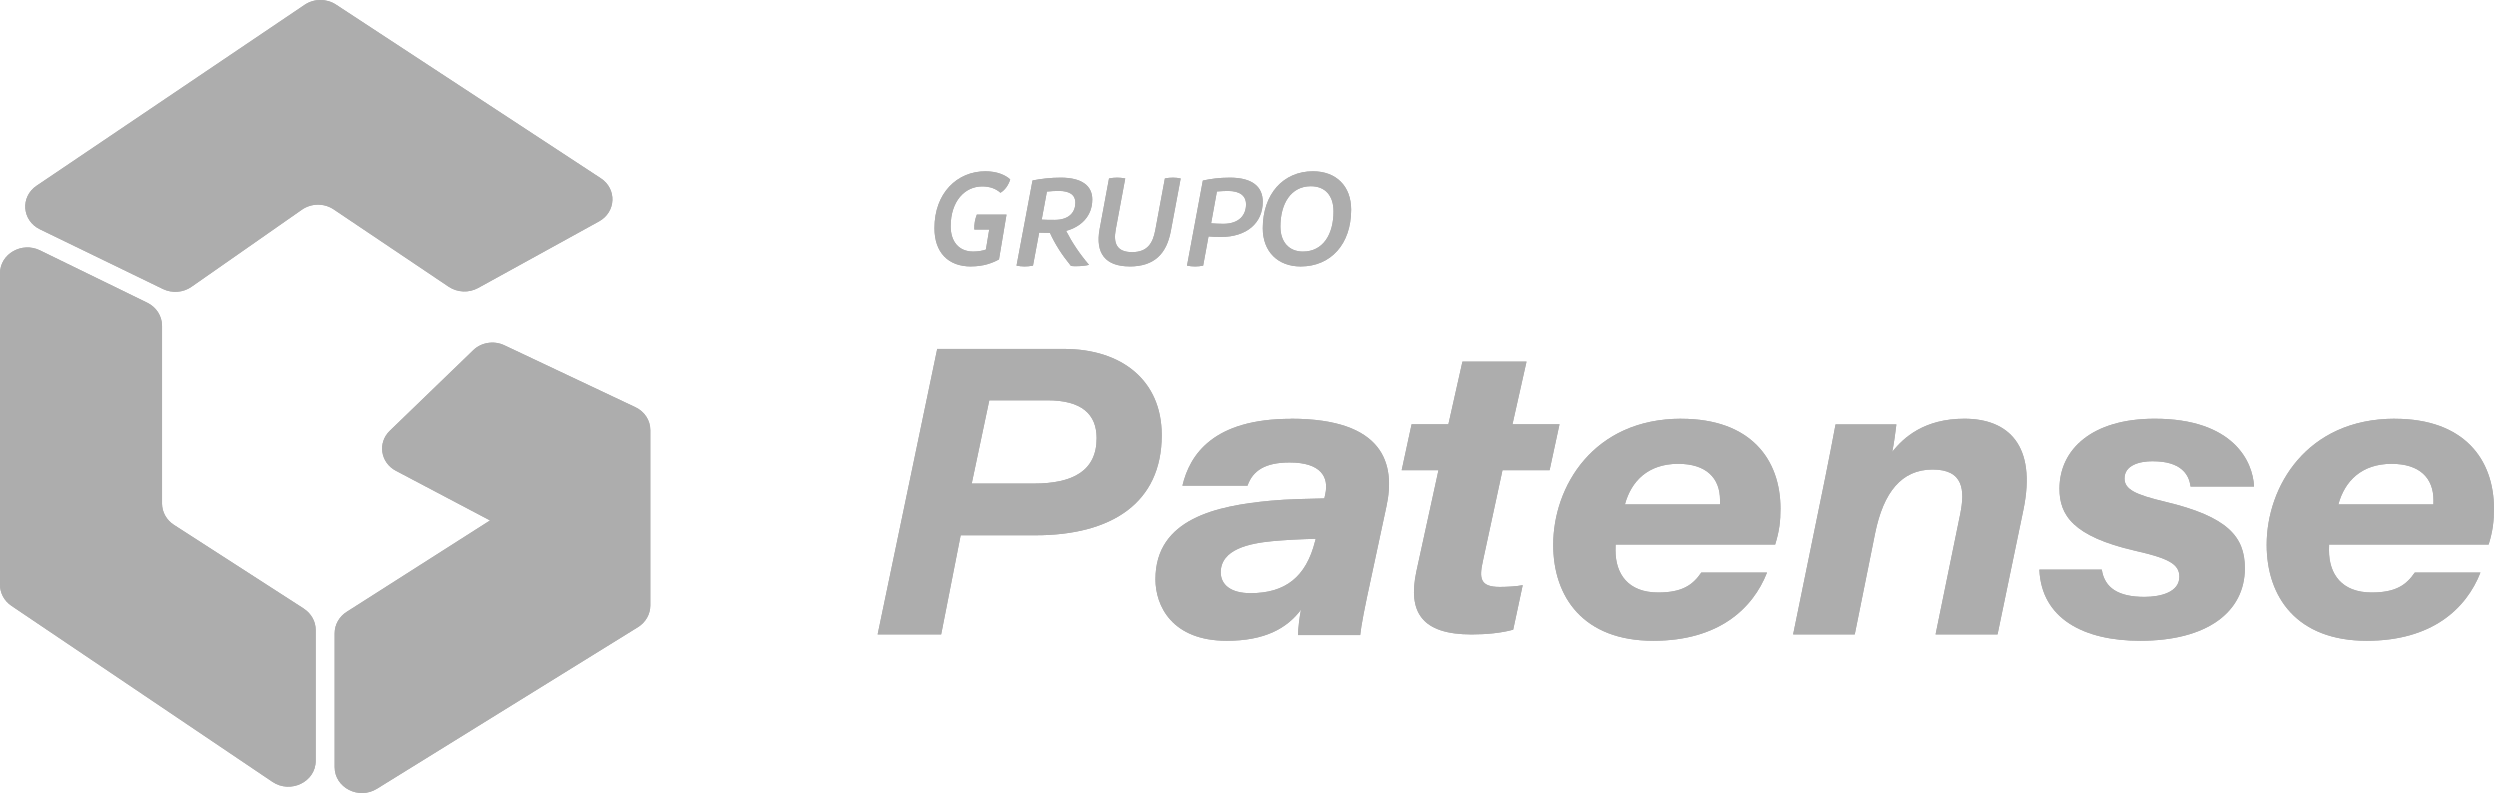 <svg width="230" height="73" viewBox="0 0 230 73" fill="none" xmlns="http://www.w3.org/2000/svg">
<g id="Vector">
<path d="M41.283 26.38C42.08 26.916 43.14 26.961 43.985 26.495L55.106 20.371C56.682 19.504 56.772 17.383 55.273 16.401L30.907 0.421C30.041 -0.147 28.891 -0.139 28.034 0.437L3.367 17.088C1.848 18.114 2.018 20.293 3.676 21.099L14.992 26.589C15.837 26.998 16.852 26.92 17.612 26.389L27.774 19.292C28.643 18.687 29.822 18.674 30.703 19.267L41.279 26.38H41.283Z" fill="#ADADAD"/>
<path d="M41.283 26.38C42.08 26.916 43.14 26.961 43.985 26.495L55.106 20.371C56.682 19.504 56.772 17.383 55.273 16.401L30.907 0.421C30.041 -0.147 28.891 -0.139 28.034 0.437L3.367 17.088C1.848 18.114 2.018 20.293 3.676 21.099L14.992 26.589C15.837 26.998 16.852 26.92 17.612 26.389L27.774 19.292C28.643 18.687 29.822 18.674 30.703 19.267L41.279 26.38H41.283Z" fill="#ADADAD"/>
<path d="M58.464 37.466L46.399 31.764C45.439 31.312 44.282 31.495 43.536 32.219L35.861 39.632C34.72 40.733 34.999 42.564 36.423 43.313L45.082 47.881L31.898 56.287C31.205 56.73 30.786 57.471 30.786 58.266V70.569C30.786 72.466 33.005 73.605 34.679 72.565L58.689 57.699C59.399 57.26 59.83 56.506 59.83 55.703V39.561C59.83 38.675 59.301 37.864 58.464 37.466Z" fill="#ADADAD"/>
<path d="M58.464 37.466L46.399 31.764C45.439 31.312 44.282 31.495 43.536 32.219L35.861 39.632C34.72 40.733 34.999 42.564 36.423 43.313L45.082 47.881L31.898 56.287C31.205 56.73 30.786 57.471 30.786 58.266V70.569C30.786 72.466 33.005 73.605 34.679 72.565L58.689 57.699C59.399 57.26 59.83 56.506 59.83 55.703V39.561C59.83 38.675 59.301 37.864 58.464 37.466Z" fill="#ADADAD"/>
<path d="M27.952 55.992L16.007 48.291C15.322 47.849 14.907 47.115 14.907 46.328V29.961C14.907 29.074 14.382 28.257 13.546 27.849L3.676 23.032C2.002 22.215 0 23.361 0 25.143V53.801C0 54.569 0.394 55.29 1.054 55.736L25.064 71.929C26.73 73.051 29.044 71.929 29.044 69.995V57.955C29.044 57.171 28.633 56.437 27.944 55.992H27.952Z" fill="#ADADAD"/>
<path d="M27.952 55.992L16.007 48.291C15.322 47.849 14.907 47.115 14.907 46.328V29.961C14.907 29.074 14.382 28.257 13.546 27.849L3.676 23.032C2.002 22.215 0 23.361 0 25.143V53.801C0 54.569 0.394 55.29 1.054 55.736L25.064 71.929C26.73 73.051 29.044 71.929 29.044 69.995V57.955C29.044 57.171 28.633 56.437 27.944 55.992H27.952Z" fill="#ADADAD"/>
<path d="M97.895 32.102H86.223L80.741 58.367H86.587L88.382 49.245H95.253C102.262 49.245 106.881 46.271 106.881 40.028C106.881 34.977 103.169 32.102 97.895 32.102ZM95.124 44.486H89.399L91.016 36.828H96.363C99.527 36.828 100.885 38.111 100.889 40.303C100.893 43.326 98.693 44.486 95.124 44.486Z" fill="#ADADAD"/>
<path d="M97.895 32.102H86.223L80.741 58.367H86.587L88.382 49.245H95.253C102.262 49.245 106.881 46.271 106.881 40.028C106.881 34.977 103.169 32.102 97.895 32.102ZM95.124 44.486H89.399L91.016 36.828H96.363C99.527 36.828 100.885 38.111 100.889 40.303C100.893 43.326 98.693 44.486 95.124 44.486Z" fill="#ADADAD"/>
<path d="M198.07 42.436C200.601 42.436 201.394 43.599 201.529 44.761H207.371C207.273 42.432 205.436 38.522 198.23 38.522C192.466 38.522 189.471 41.344 189.471 44.964C189.471 47.359 190.679 49.345 196.435 50.669C199.565 51.376 200.502 51.91 200.502 53.064C200.502 54.475 198.797 54.913 197.293 54.913C194.886 54.913 193.62 54.09 193.365 52.402H187.622C187.811 56.907 191.693 58.951 196.899 58.951C203.094 58.951 206.529 56.274 206.529 52.274C206.529 49.361 204.923 47.529 199.228 46.168C196.418 45.502 195.457 45.013 195.457 44.02C195.457 42.792 196.833 42.432 198.07 42.432V42.436Z" fill="#ADADAD"/>
<path d="M198.07 42.436C200.601 42.436 201.394 43.599 201.529 44.761H207.371C207.273 42.432 205.436 38.522 198.23 38.522C192.466 38.522 189.471 41.344 189.471 44.964C189.471 47.359 190.679 49.345 196.435 50.669C199.565 51.376 200.502 51.91 200.502 53.064C200.502 54.475 198.797 54.913 197.293 54.913C194.886 54.913 193.62 54.09 193.365 52.402H187.622C187.811 56.907 191.693 58.951 196.899 58.951C203.094 58.951 206.529 56.274 206.529 52.274C206.529 49.361 204.923 47.529 199.228 46.168C196.418 45.502 195.457 45.013 195.457 44.02C195.457 42.792 196.833 42.432 198.07 42.432V42.436Z" fill="#ADADAD"/>
<path d="M180.725 38.522C177.056 38.522 175.137 40.234 174.089 41.57C174.222 40.91 174.411 39.603 174.468 39.046H168.871C168.589 40.547 168.254 42.288 167.923 43.921L164.968 58.367H170.637L172.516 49.039C173.282 45.294 174.939 43.195 177.794 43.195C180.649 43.195 180.786 45.088 180.338 47.298L178.072 58.367H183.774L186.169 46.832C187.35 41.022 184.818 38.522 180.721 38.522H180.725Z" fill="#ADADAD"/>
<path d="M180.725 38.522C177.056 38.522 175.137 40.234 174.089 41.57C174.222 40.91 174.411 39.603 174.468 39.046H168.871C168.589 40.547 168.254 42.288 167.923 43.921L164.968 58.367H170.637L172.516 49.039C173.282 45.294 174.939 43.195 177.794 43.195C180.649 43.195 180.786 45.088 180.338 47.298L178.072 58.367H183.774L186.169 46.832C187.35 41.022 184.818 38.522 180.721 38.522H180.725Z" fill="#ADADAD"/>
<path d="M220.325 38.522C212.198 38.522 208.533 44.789 208.533 50.12C208.533 54.943 211.32 58.951 217.736 58.951C223.767 58.951 226.905 55.977 228.199 52.676H222.159C221.376 53.814 220.42 54.509 218.193 54.509C215.423 54.509 214.268 52.8 214.268 50.637C214.268 50.492 214.272 50.195 214.276 50.096H228.954C229.337 48.863 229.445 47.945 229.445 46.795C229.445 42.266 226.699 38.527 220.321 38.527L220.325 38.522ZM223.875 46.406H215.13C215.711 44.247 217.282 42.671 220.024 42.671C222.613 42.671 223.879 43.978 223.879 46.013C223.879 46.166 223.875 46.34 223.875 46.41V46.406Z" fill="#ADADAD"/>
<path d="M220.325 38.522C212.198 38.522 208.533 44.789 208.533 50.12C208.533 54.943 211.32 58.951 217.736 58.951C223.767 58.951 226.905 55.977 228.199 52.676H222.159C221.376 53.814 220.42 54.509 218.193 54.509C215.423 54.509 214.268 52.8 214.268 50.637C214.268 50.492 214.272 50.195 214.276 50.096H228.954C229.337 48.863 229.445 47.945 229.445 46.795C229.445 42.266 226.699 38.527 220.321 38.527L220.325 38.522ZM223.875 46.406H215.13C215.711 44.247 217.282 42.671 220.024 42.671C222.613 42.671 223.879 43.978 223.879 46.013C223.879 46.166 223.875 46.34 223.875 46.41V46.406Z" fill="#ADADAD"/>
<path d="M118.778 38.531C111.593 38.531 109.453 41.852 108.783 44.681H114.771C115.252 43.296 116.394 42.547 118.645 42.547C121.517 42.547 122.283 43.879 121.923 45.471L121.84 45.852C120.495 45.885 118.385 45.918 116.874 46.067C111.974 46.526 106.3 47.701 106.3 53.293C106.3 55.733 107.823 58.951 112.864 58.951C116.357 58.951 118.405 57.809 119.692 56.089C119.56 56.693 119.427 57.809 119.419 58.426H125.139C125.217 57.59 125.565 55.816 126.136 53.202L127.552 46.592C128.408 42.663 127.303 38.522 118.778 38.522V38.531ZM120.992 49.773C120.16 53.098 118.24 54.571 115.045 54.571C113.203 54.571 112.309 53.773 112.309 52.656C112.309 50.517 114.966 49.992 117.019 49.789C118.236 49.674 119.634 49.603 121.046 49.57L120.996 49.777L120.992 49.773Z" fill="#ADADAD"/>
<path d="M118.778 38.531C111.593 38.531 109.453 41.852 108.783 44.681H114.771C115.252 43.296 116.394 42.547 118.645 42.547C121.517 42.547 122.283 43.879 121.923 45.471L121.84 45.852C120.495 45.885 118.385 45.918 116.874 46.067C111.974 46.526 106.3 47.701 106.3 53.293C106.3 55.733 107.823 58.951 112.864 58.951C116.357 58.951 118.405 57.809 119.692 56.089C119.56 56.693 119.427 57.809 119.419 58.426H125.139C125.217 57.59 125.565 55.816 126.136 53.202L127.552 46.592C128.408 42.663 127.303 38.522 118.778 38.522V38.531ZM120.992 49.773C120.16 53.098 118.24 54.571 115.045 54.571C113.203 54.571 112.309 53.773 112.309 52.656C112.309 50.517 114.966 49.992 117.019 49.789C118.236 49.674 119.634 49.603 121.046 49.57L120.996 49.777L120.992 49.773Z" fill="#ADADAD"/>
<path d="M138.235 43.261H142.562L143.475 39.031H139.148L140.44 33.269H134.545L133.252 39.031H129.867L128.954 43.261H132.339L130.305 52.577C129.521 56.283 130.759 58.367 135.383 58.367C136.771 58.367 138.155 58.228 139.214 57.929L140.09 53.834C139.556 53.949 138.568 53.998 137.984 53.998C136.158 53.998 136.071 53.216 136.433 51.582L138.23 43.257L138.235 43.261Z" fill="#ADADAD"/>
<path d="M138.235 43.261H142.562L143.475 39.031H139.148L140.44 33.269H134.545L133.252 39.031H129.867L128.954 43.261H132.339L130.305 52.577C129.521 56.283 130.759 58.367 135.383 58.367C136.771 58.367 138.155 58.228 139.214 57.929L140.09 53.834C139.556 53.949 138.568 53.998 137.984 53.998C136.158 53.998 136.071 53.216 136.433 51.582L138.23 43.257L138.235 43.261Z" fill="#ADADAD"/>
<path d="M154.688 38.522C146.561 38.522 142.895 44.789 142.895 50.12C142.895 54.943 145.682 58.951 152.099 58.951C158.132 58.951 161.27 55.977 162.565 52.676H156.519C155.736 53.814 154.779 54.509 152.552 54.509C149.781 54.509 148.627 52.8 148.627 50.637C148.627 50.492 148.631 50.195 148.635 50.096H163.315C163.699 48.863 163.806 47.945 163.806 46.795C163.806 42.266 161.06 38.527 154.68 38.527L154.688 38.522ZM158.239 46.406H149.493C150.074 44.247 151.645 42.671 154.387 42.671C156.977 42.671 158.243 43.978 158.243 46.013C158.243 46.166 158.239 46.34 158.239 46.41V46.406Z" fill="#ADADAD"/>
<path d="M154.688 38.522C146.561 38.522 142.895 44.789 142.895 50.12C142.895 54.943 145.682 58.951 152.099 58.951C158.132 58.951 161.27 55.977 162.565 52.676H156.519C155.736 53.814 154.779 54.509 152.552 54.509C149.781 54.509 148.627 52.8 148.627 50.637C148.627 50.492 148.631 50.195 148.635 50.096H163.315C163.699 48.863 163.806 47.945 163.806 46.795C163.806 42.266 161.06 38.527 154.68 38.527L154.688 38.522ZM158.239 46.406H149.493C150.074 44.247 151.645 42.671 154.387 42.671C156.977 42.671 158.243 43.978 158.243 46.013C158.243 46.166 158.239 46.34 158.239 46.41V46.406Z" fill="#ADADAD"/>
<path d="M89.323 24.51C90.465 24.51 91.266 24.215 91.907 23.866L92.599 19.746H89.867C89.71 20.157 89.613 20.611 89.636 21.114H91.008L90.703 22.959C90.375 23.076 89.988 23.142 89.527 23.142C88.229 23.142 87.463 22.24 87.463 20.819C87.463 18.507 88.76 17.152 90.363 17.152C91.079 17.152 91.626 17.36 92.04 17.734C92.478 17.476 92.779 17.011 92.94 16.508C92.502 16.096 91.7 15.759 90.668 15.759C88.045 15.759 85.969 17.771 85.969 20.989C85.969 23.221 87.232 24.514 89.32 24.514L89.323 24.51Z" fill="#ADADAD"/>
<path d="M89.323 24.51C90.465 24.51 91.266 24.215 91.907 23.866L92.599 19.746H89.867C89.71 20.157 89.613 20.611 89.636 21.114H91.008L90.703 22.959C90.375 23.076 89.988 23.142 89.527 23.142C88.229 23.142 87.463 22.24 87.463 20.819C87.463 18.507 88.76 17.152 90.363 17.152C91.079 17.152 91.626 17.36 92.04 17.734C92.478 17.476 92.779 17.011 92.94 16.508C92.502 16.096 91.7 15.759 90.668 15.759C88.045 15.759 85.969 17.771 85.969 20.989C85.969 23.221 87.232 24.514 89.32 24.514L89.323 24.51Z" fill="#ADADAD"/>
<path d="M95.035 24.442L95.602 21.405C95.935 21.417 96.276 21.428 96.596 21.428C97.074 22.47 97.671 23.413 98.529 24.466C98.648 24.49 98.832 24.49 98.994 24.49C99.416 24.49 99.855 24.454 100.188 24.367C99.301 23.325 98.639 22.323 98.081 21.241C99.446 20.87 100.491 19.888 100.491 18.351C100.491 17.137 99.591 16.343 97.59 16.343C96.703 16.343 95.777 16.443 94.992 16.602L93.52 24.438C93.772 24.486 94.011 24.514 94.263 24.514C94.514 24.514 94.766 24.49 95.031 24.438L95.035 24.442ZM96.31 17.624C96.681 17.588 97.04 17.564 97.411 17.564C98.443 17.564 98.934 17.96 98.934 18.642C98.934 19.497 98.392 20.231 97.014 20.231C96.63 20.231 96.234 20.231 95.837 20.207L96.315 17.628L96.31 17.624Z" fill="#ADADAD"/>
<path d="M95.035 24.442L95.602 21.405C95.935 21.417 96.276 21.428 96.596 21.428C97.074 22.47 97.671 23.413 98.529 24.466C98.648 24.49 98.832 24.49 98.994 24.49C99.416 24.49 99.855 24.454 100.188 24.367C99.301 23.325 98.639 22.323 98.081 21.241C99.446 20.87 100.491 19.888 100.491 18.351C100.491 17.137 99.591 16.343 97.59 16.343C96.703 16.343 95.777 16.443 94.992 16.602L93.52 24.438C93.772 24.486 94.011 24.514 94.263 24.514C94.514 24.514 94.766 24.49 95.031 24.438L95.035 24.442ZM96.31 17.624C96.681 17.588 97.04 17.564 97.411 17.564C98.443 17.564 98.934 17.96 98.934 18.642C98.934 19.497 98.392 20.231 97.014 20.231C96.63 20.231 96.234 20.231 95.837 20.207L96.315 17.628L96.31 17.624Z" fill="#ADADAD"/>
<path d="M103.923 24.514C106.223 24.514 107.327 23.324 107.716 21.259L108.623 16.418C108.389 16.37 108.142 16.343 107.908 16.343C107.661 16.343 107.427 16.367 107.168 16.418L106.286 21.172C106.064 22.375 105.558 23.197 104.157 23.197C102.756 23.197 102.405 22.398 102.652 21.097L103.522 16.418C103.262 16.37 103.028 16.343 102.782 16.343C102.535 16.343 102.288 16.367 102.029 16.418L101.159 21.109C100.77 23.284 101.678 24.51 103.923 24.51V24.514Z" fill="#ADADAD"/>
<path d="M103.923 24.514C106.223 24.514 107.327 23.324 107.716 21.259L108.623 16.418C108.389 16.37 108.142 16.343 107.908 16.343C107.661 16.343 107.427 16.367 107.168 16.418L106.286 21.172C106.064 22.375 105.558 23.197 104.157 23.197C102.756 23.197 102.405 22.398 102.652 21.097L103.522 16.418C103.262 16.37 103.028 16.343 102.782 16.343C102.535 16.343 102.288 16.367 102.029 16.418L101.159 21.109C100.77 23.284 101.678 24.51 103.923 24.51V24.514Z" fill="#ADADAD"/>
<path d="M110.69 24.443L111.184 21.752C111.523 21.788 111.9 21.8 112.327 21.8C114.68 21.8 116.174 20.528 116.174 18.565C116.174 17.193 115.237 16.343 113.143 16.343C112.193 16.343 111.364 16.454 110.661 16.613L109.204 24.439C109.451 24.486 109.685 24.514 109.945 24.514C110.205 24.514 110.426 24.49 110.686 24.439L110.69 24.443ZM111.955 17.615C112.294 17.591 112.633 17.567 112.968 17.567C114.073 17.567 114.634 18.012 114.634 18.803C114.634 19.777 114.01 20.591 112.541 20.591C112.114 20.591 111.749 20.568 111.423 20.544L111.955 17.619V17.615Z" fill="#ADADAD"/>
<path d="M110.69 24.443L111.184 21.752C111.523 21.788 111.9 21.8 112.327 21.8C114.68 21.8 116.174 20.528 116.174 18.565C116.174 17.193 115.237 16.343 113.143 16.343C112.193 16.343 111.364 16.454 110.661 16.613L109.204 24.439C109.451 24.486 109.685 24.514 109.945 24.514C110.205 24.514 110.426 24.49 110.686 24.439L110.69 24.443ZM111.955 17.615C112.294 17.591 112.633 17.567 112.968 17.567C114.073 17.567 114.634 18.012 114.634 18.803C114.634 19.777 114.01 20.591 112.541 20.591C112.114 20.591 111.749 20.568 111.423 20.544L111.955 17.619V17.615Z" fill="#ADADAD"/>
<path d="M119.66 24.514C122.432 24.514 124.307 22.458 124.307 19.29C124.307 17.129 122.934 15.759 120.795 15.759C118.049 15.759 116.174 17.866 116.174 20.996C116.174 23.157 117.573 24.514 119.66 24.514ZM120.596 17.133C121.93 17.133 122.683 18.011 122.683 19.448C122.683 21.567 121.718 23.145 119.873 23.145C118.581 23.145 117.798 22.254 117.798 20.842C117.798 18.723 118.776 17.133 120.596 17.133Z" fill="#ADADAD"/>
<path d="M119.66 24.514C122.432 24.514 124.307 22.458 124.307 19.29C124.307 17.129 122.934 15.759 120.795 15.759C118.049 15.759 116.174 17.866 116.174 20.996C116.174 23.157 117.573 24.514 119.66 24.514ZM120.596 17.133C121.93 17.133 122.683 18.011 122.683 19.448C122.683 21.567 121.718 23.145 119.873 23.145C118.581 23.145 117.798 22.254 117.798 20.842C117.798 18.723 118.776 17.133 120.596 17.133Z" fill="#ADADAD"/>
</g>
</svg>
